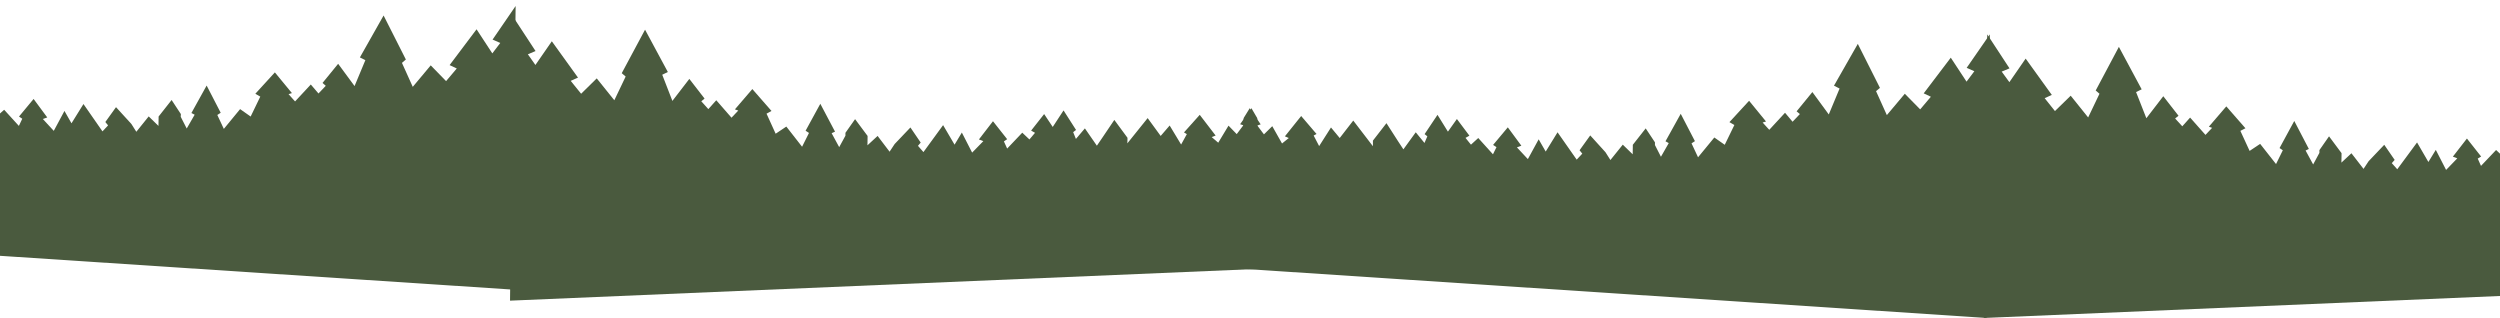 <?xml version="1.0" encoding="utf-8"?>
<!-- Generator: Adobe Illustrator 16.0.0, SVG Export Plug-In . SVG Version: 6.00 Build 0)  -->
<!DOCTYPE svg PUBLIC "-//W3C//DTD SVG 1.1//EN" "http://www.w3.org/Graphics/SVG/1.1/DTD/svg11.dtd">
<svg version="1.1" xmlns="http://www.w3.org/2000/svg" xmlns:xlink="http://www.w3.org/1999/xlink" x="0px" y="0px" width="1920px"
	 height="244.2px" viewBox="0 0 1920 244.2" enable-background="new 0 0 1920 244.2" xml:space="preserve">
<g id="Layer_1" display="none">
	<polygon display="inline" fill="#3C4833" points="214.1,78.5 193.3,39.3 173.3,78.5 178.8,78.5 167.3,102.3 156.7,85.7 160.5,83.2 
		144.3,58 128.6,83.6 132.4,84 125.2,95.1 114.5,83.2 95.8,105.7 88.2,96.8 93.3,95.9 73.3,70.4 52.8,95.9 58.4,95.9 50.3,105.7 
		23.5,67 3.5,92.9 -6.7,75.5 -18.6,99.3 -15.7,101.5 -21.2,107.8 -32.3,90.8 -27.1,90.4 -45.4,63.6 -66.3,87.4 -62.5,89.5 
		-68.4,98.5 -87.6,75.9 -99.1,87 -106.7,78 -102.5,73.6 -119.9,49.1 -129.7,66.6 -145.9,44.9 -162,69.5 -159.9,71.2 -166.7,81 
		-176.5,69.5 -195.6,92.9 -201.2,83.6 -198.6,81.9 -218.2,58 -237.8,84 -233.5,84.4 -239.9,91.7 -265.9,53.8 -285,79.7 
		-292.2,190.4 224.3,207.8 	"/>
	<polygon display="inline" fill="#3C4833" points="210.7,78.5 231.5,39.3 251.5,78.5 246,78.5 257.5,102.3 268.1,85.7 264.3,83.2 
		280.5,58 296.2,83.6 292.4,84 299.6,95.1 310.2,83.2 329,105.7 336.6,96.8 331.5,95.9 351.5,70.4 371.9,95.9 366.4,95.9 
		374.5,105.7 401.3,67 421.3,92.9 431.5,75.5 443.4,99.3 440.5,101.5 446,107.8 457,90.8 451.9,90.4 470.2,63.6 491.1,87.4 
		487.3,89.5 493.2,98.5 512.4,75.9 523.9,87 531.5,78 527.3,73.6 544.7,49.1 554.5,66.6 570.7,44.9 586.8,69.5 584.7,71.2 591.5,81 
		601.3,69.5 620.4,92.9 626,83.6 623.4,81.9 643,58 662.6,84 658.3,84.4 664.7,91.7 690.7,53.8 709.8,79.7 717,190.4 200.5,207.8 	
		"/>
	<polygon display="inline" fill="#3C4833" points="1209,78.5 1188.1,39.3 1168.1,78.5 1173.7,78.5 1162.2,102.3 1151.5,85.7 
		1155.4,83.2 1139.2,58 1123.4,83.6 1127.3,84 1120,95.1 1109.4,83.2 1090.7,105.7 1083,96.8 1088.1,95.9 1068.1,70.4 1047.7,95.9 
		1053.2,95.9 1045.2,105.7 1018.3,67 998.3,92.9 988.1,75.5 976.2,99.3 979.2,101.5 973.7,107.8 962.6,90.8 967.7,90.4 949.4,63.6 
		928.6,87.4 932.4,89.5 926.4,98.5 907.3,75.9 895.8,87 888.1,78 892.4,73.6 874.9,49.1 865.2,66.6 849,44.9 832.8,69.5 834.9,71.2 
		828.1,81 818.4,69.5 799.2,92.9 793.7,83.6 796.2,81.9 776.7,58 757.1,84 761.3,84.4 755,91.7 729,53.8 709.8,79.7 702.6,190.4 
		1219.2,207.8 	"/>
	<polygon display="inline" fill="#3C4833" points="1202,78.5 1222.9,39.3 1242.9,78.5 1237.4,78.5 1248.9,102.3 1259.5,85.7 
		1255.7,83.2 1271.8,58 1287.6,83.6 1283.7,84 1291,95.1 1301.6,83.2 1320.3,105.7 1328,96.8 1322.9,95.9 1342.9,70.4 1363.3,95.9 
		1357.8,95.9 1365.9,105.7 1392.7,67 1412.7,92.9 1422.9,75.5 1434.8,99.3 1431.8,101.5 1437.4,107.8 1448.4,90.8 1443.3,90.4 
		1461.6,63.6 1482.5,87.4 1478.6,89.5 1484.6,98.5 1503.7,75.9 1515.2,87 1522.9,78 1518.6,73.6 1536.1,49.1 1545.9,66.6 1562,44.9 
		1578.2,69.5 1576.1,71.2 1582.9,81 1592.7,69.5 1611.8,92.9 1617.3,83.6 1614.8,81.9 1634.4,58 1653.9,84 1649.7,84.4 1656.1,91.7 
		1682,53.8 1701.2,79.7 1708.4,190.4 1191.8,207.8 	"/>
	<polygon display="inline" fill="#3C4833" points="2200.3,78.5 2179.5,39.3 2159.5,78.5 2165,78.5 2153.5,102.3 2142.9,85.7 
		2146.7,83.2 2130.6,58 2114.8,83.6 2118.6,84 2111.4,95.1 2100.8,83.2 2082,105.7 2074.4,96.8 2079.5,95.9 2059.5,70.4 
		2039.1,95.9 2044.6,95.9 2036.5,105.7 2009.7,67 1989.7,92.9 1979.5,75.5 1967.6,99.3 1970.6,101.5 1965,107.8 1954,90.8 
		1959.1,90.4 1940.8,63.6 1919.9,87.4 1923.8,89.5 1917.8,98.5 1898.7,75.9 1887.2,87 1879.5,78 1883.8,73.6 1866.3,49.1 
		1856.5,66.6 1840.4,44.9 1824.2,69.5 1826.3,71.2 1819.5,81 1809.7,69.5 1790.6,92.9 1785,83.6 1787.6,81.9 1768,58 1748.4,84 
		1752.7,84.4 1746.3,91.7 1720.4,53.8 1701.2,79.7 1694,190.4 2210.6,207.8 	"/>
</g>
<g id="Layer_2">
	<polygon fill="#4A5A3E" points="396,4.6 378.3,30.4 384.2,33 378.1,41 366,22.5 345.3,50 350.8,52.6 342.6,62.3 330.8,50.2 
		317,66.7 308.7,48.3 311.7,45.7 294.6,11.9 276.4,44.1 280.6,46.2 272.3,66.1 259.7,49 247.7,63.7 250.2,65.9 244.6,71.8 
		238.7,64.9 226.6,77.9 221.6,72.3 224.2,71.5 211.1,55.6 196.1,72 199.9,74.2 192.5,89.5 184.4,83.8 171.9,99 166.9,88.3 
		169.5,86.6 158.7,65.7 147,86.8 149.5,88.1 143.4,98.7 138.8,89.7 138.9,87.6 131.8,76.8 121.8,89.5 121.8,90.8 121.7,96.7 
		114.2,89.4 104.7,101.2 100.9,95.2 89.1,82.3 80.9,93.7 83,96.3 78.7,100.9 64.1,79.9 54.9,94.7 49.5,85.2 41.3,100.5 32.9,91.4 
		36.3,90.2 25.8,76 14.6,89.5 17.1,91.2 14.5,96.7 3.2,84.3 -2.4,89.3 -6.6,84.1 -3.6,82.5 -13.3,69.6 -20.2,79.3 -28.1,66.4 
		-38.1,81.2 -36,83 -38.2,88 -44.9,79.9 -54.4,93 -58.6,86.5 -67.4,72.8 -77.7,86.3 -77.7,87.6 -77.8,90.5 -92.9,70.8 -103.2,84.3 
		-109.9,76.1 -119.1,90.5 -123.2,82.4 -121.1,81.1 -132.8,67.4 -145.3,82.9 -142.4,84.3 -147.5,88.5 -155,75.2 -161.5,81.5 
		-166.5,74.6 -164,73.8 -172.3,61.4 -177.1,69 -178.5,184.7 393.5,222.4 	"/>
	<polygon fill="#4A5A3E" points="394.2,13.1 411.3,39.2 405.4,41.7 411.2,49.9 423.8,31.7 443.9,59.6 438.3,62.1 446.3,72 
		458.3,60.2 471.8,77 480.5,58.8 477.5,56.2 495.4,22.8 512.9,55.3 508.6,57.4 516.4,77.5 529.4,60.6 541.1,75.7 538.6,77.8 
		544,83.8 550.1,77 561.8,90.4 567,84.9 564.4,84 577.8,68.4 592.5,85.2 588.7,87.3 595.7,102.7 603.9,97.2 616,112.7 621.3,102.1 
		618.7,100.4 630,79.7 641.3,101.1 638.7,102.3 644.5,113 649.3,104.2 649.3,102 656.7,91.5 666.3,104.4 666.3,105.6 666.2,111.6 
		674,104.4 683.2,116.5 687.1,110.6 699.2,97.9 707.1,109.5 705,112 709.2,116.8 724.3,96.1 733.1,111.1 738.7,101.8 746.6,117.2 
		755.2,108.4 751.8,107.1 762.6,93.1 773.5,106.9 771,108.6 773.5,114.1 785.1,101.9 790.6,107.1 794.9,102 791.9,100.3 801.9,87.6 
		808.5,97.5 816.8,84.8 826.4,99.8 824.2,101.5 826.3,106.7 833.2,98.6 842.4,111.9 846.7,105.6 855.8,92.1 865.9,105.8 
		865.9,107.1 865.8,110.1 881.4,90.7 891.4,104.4 898.3,96.4 907.1,111 911.5,103 909.3,101.7 921.4,88.2 933.6,104.1 930.6,105.3 
		935.6,109.6 943.5,96.5 949.8,103 954.9,96.2 952.4,95.4 961.1,83.1 965.6,90.8 964.3,206.6 391.7,230.9 	"/>
	<polygon fill="#4A5A3E" points="1528.2,26.4 1510.4,52.1 1516.3,54.7 1510.3,62.7 1498.2,44.3 1477.4,71.7 1482.9,74.3 1474.7,84 
		1462.9,72 1449.1,88.4 1440.8,70 1443.8,67.5 1426.8,33.7 1408.5,65.8 1412.8,68 1404.5,87.9 1391.9,70.7 1379.8,85.5 1382.3,87.6 
		1376.7,93.5 1370.9,86.6 1358.8,99.7 1353.7,94.1 1356.3,93.3 1343.3,77.4 1328.2,93.8 1332,96 1324.6,111.2 1316.6,105.6 
		1304.1,120.8 1299.1,110.1 1301.7,108.4 1290.8,87.4 1279.1,108.5 1281.6,109.9 1275.6,120.4 1271,111.4 1271,109.3 1263.9,98.6 
		1254,111.2 1254,112.5 1253.9,118.5 1246.3,111.1 1236.8,122.9 1233,116.9 1221.3,104 1213.1,115.4 1215.2,118 1210.9,122.6 
		1196.2,101.6 1187.1,116.4 1181.7,107 1173.4,122.2 1165,113.2 1168.4,111.9 1158,97.8 1146.7,111.3 1149.3,113 1146.6,118.5 
		1135.3,106 1129.7,111.1 1125.5,105.9 1128.5,104.2 1118.9,91.4 1112,101.1 1104,88.2 1094.1,103 1096.2,104.7 1094,109.8 
		1087.3,101.6 1077.8,114.7 1073.6,108.3 1064.8,94.6 1054.4,108 1054.4,109.3 1054.4,112.3 1039.3,92.6 1028.9,106 1022.2,97.9 
		1013.1,112.2 1008.9,104.1 1011.1,102.9 999.3,89.1 986.8,104.7 989.8,106 984.6,110.2 977.1,96.9 970.7,103.2 965.6,96.4 
		968.2,95.5 959.8,83.1 955.1,90.7 953.7,206.4 1525.6,244.2 	"/>
	<polygon fill="#4A5A3E" points="1526.2,26.4 1543.3,52.5 1537.3,55 1543.2,63.1 1555.7,45 1575.8,72.9 1570.3,75.4 1578.2,85.3 
		1590.3,73.5 1603.7,90.2 1612.4,72 1609.5,69.5 1627.3,36 1644.8,68.6 1640.5,70.7 1648.4,90.8 1661.4,73.9 1673.1,88.9 1670.5,91 
		1676,97 1682,90.3 1693.8,103.6 1698.9,98.2 1696.4,97.3 1709.8,81.7 1724.5,98.5 1720.6,100.5 1727.7,115.9 1735.8,110.5 
		1748,126 1753.2,115.4 1750.7,113.7 1762,92.9 1773.2,114.4 1770.7,115.6 1776.5,126.3 1781.3,117.4 1781.3,115.3 1788.7,104.7 
		1798.3,117.6 1798.3,118.9 1798.2,124.9 1805.9,117.7 1815.2,129.7 1819.1,123.8 1831.1,111.2 1839.1,122.8 1836.9,125.3 
		1841.1,130 1856.3,109.4 1865,124.4 1870.7,115.1 1878.6,130.5 1887.2,121.6 1883.8,120.3 1894.6,106.4 1905.5,120.2 1902.9,121.8 
		1905.4,127.4 1917,115.2 1922.5,120.4 1926.8,115.3 1923.9,113.6 1933.8,100.9 1940.5,110.8 1948.7,98.1 1958.3,113.1 
		1956.2,114.8 1958.3,119.9 1965.2,111.9 1974.4,125.2 1978.7,118.9 1987.8,105.4 1997.9,119.1 1997.8,120.4 1997.8,123.4 
		2013.3,104 2023.4,117.7 2030.3,109.7 2039.1,124.3 2043.4,116.2 2041.3,114.9 2053.4,101.5 2065.5,117.3 2062.5,118.6 
		2067.6,122.9 2075.4,109.8 2081.7,116.3 2086.9,109.5 2084.4,108.6 2093,96.4 2097.6,104.1 2096.2,219.8 1523.6,244.2 	"/>
</g>
</svg>
